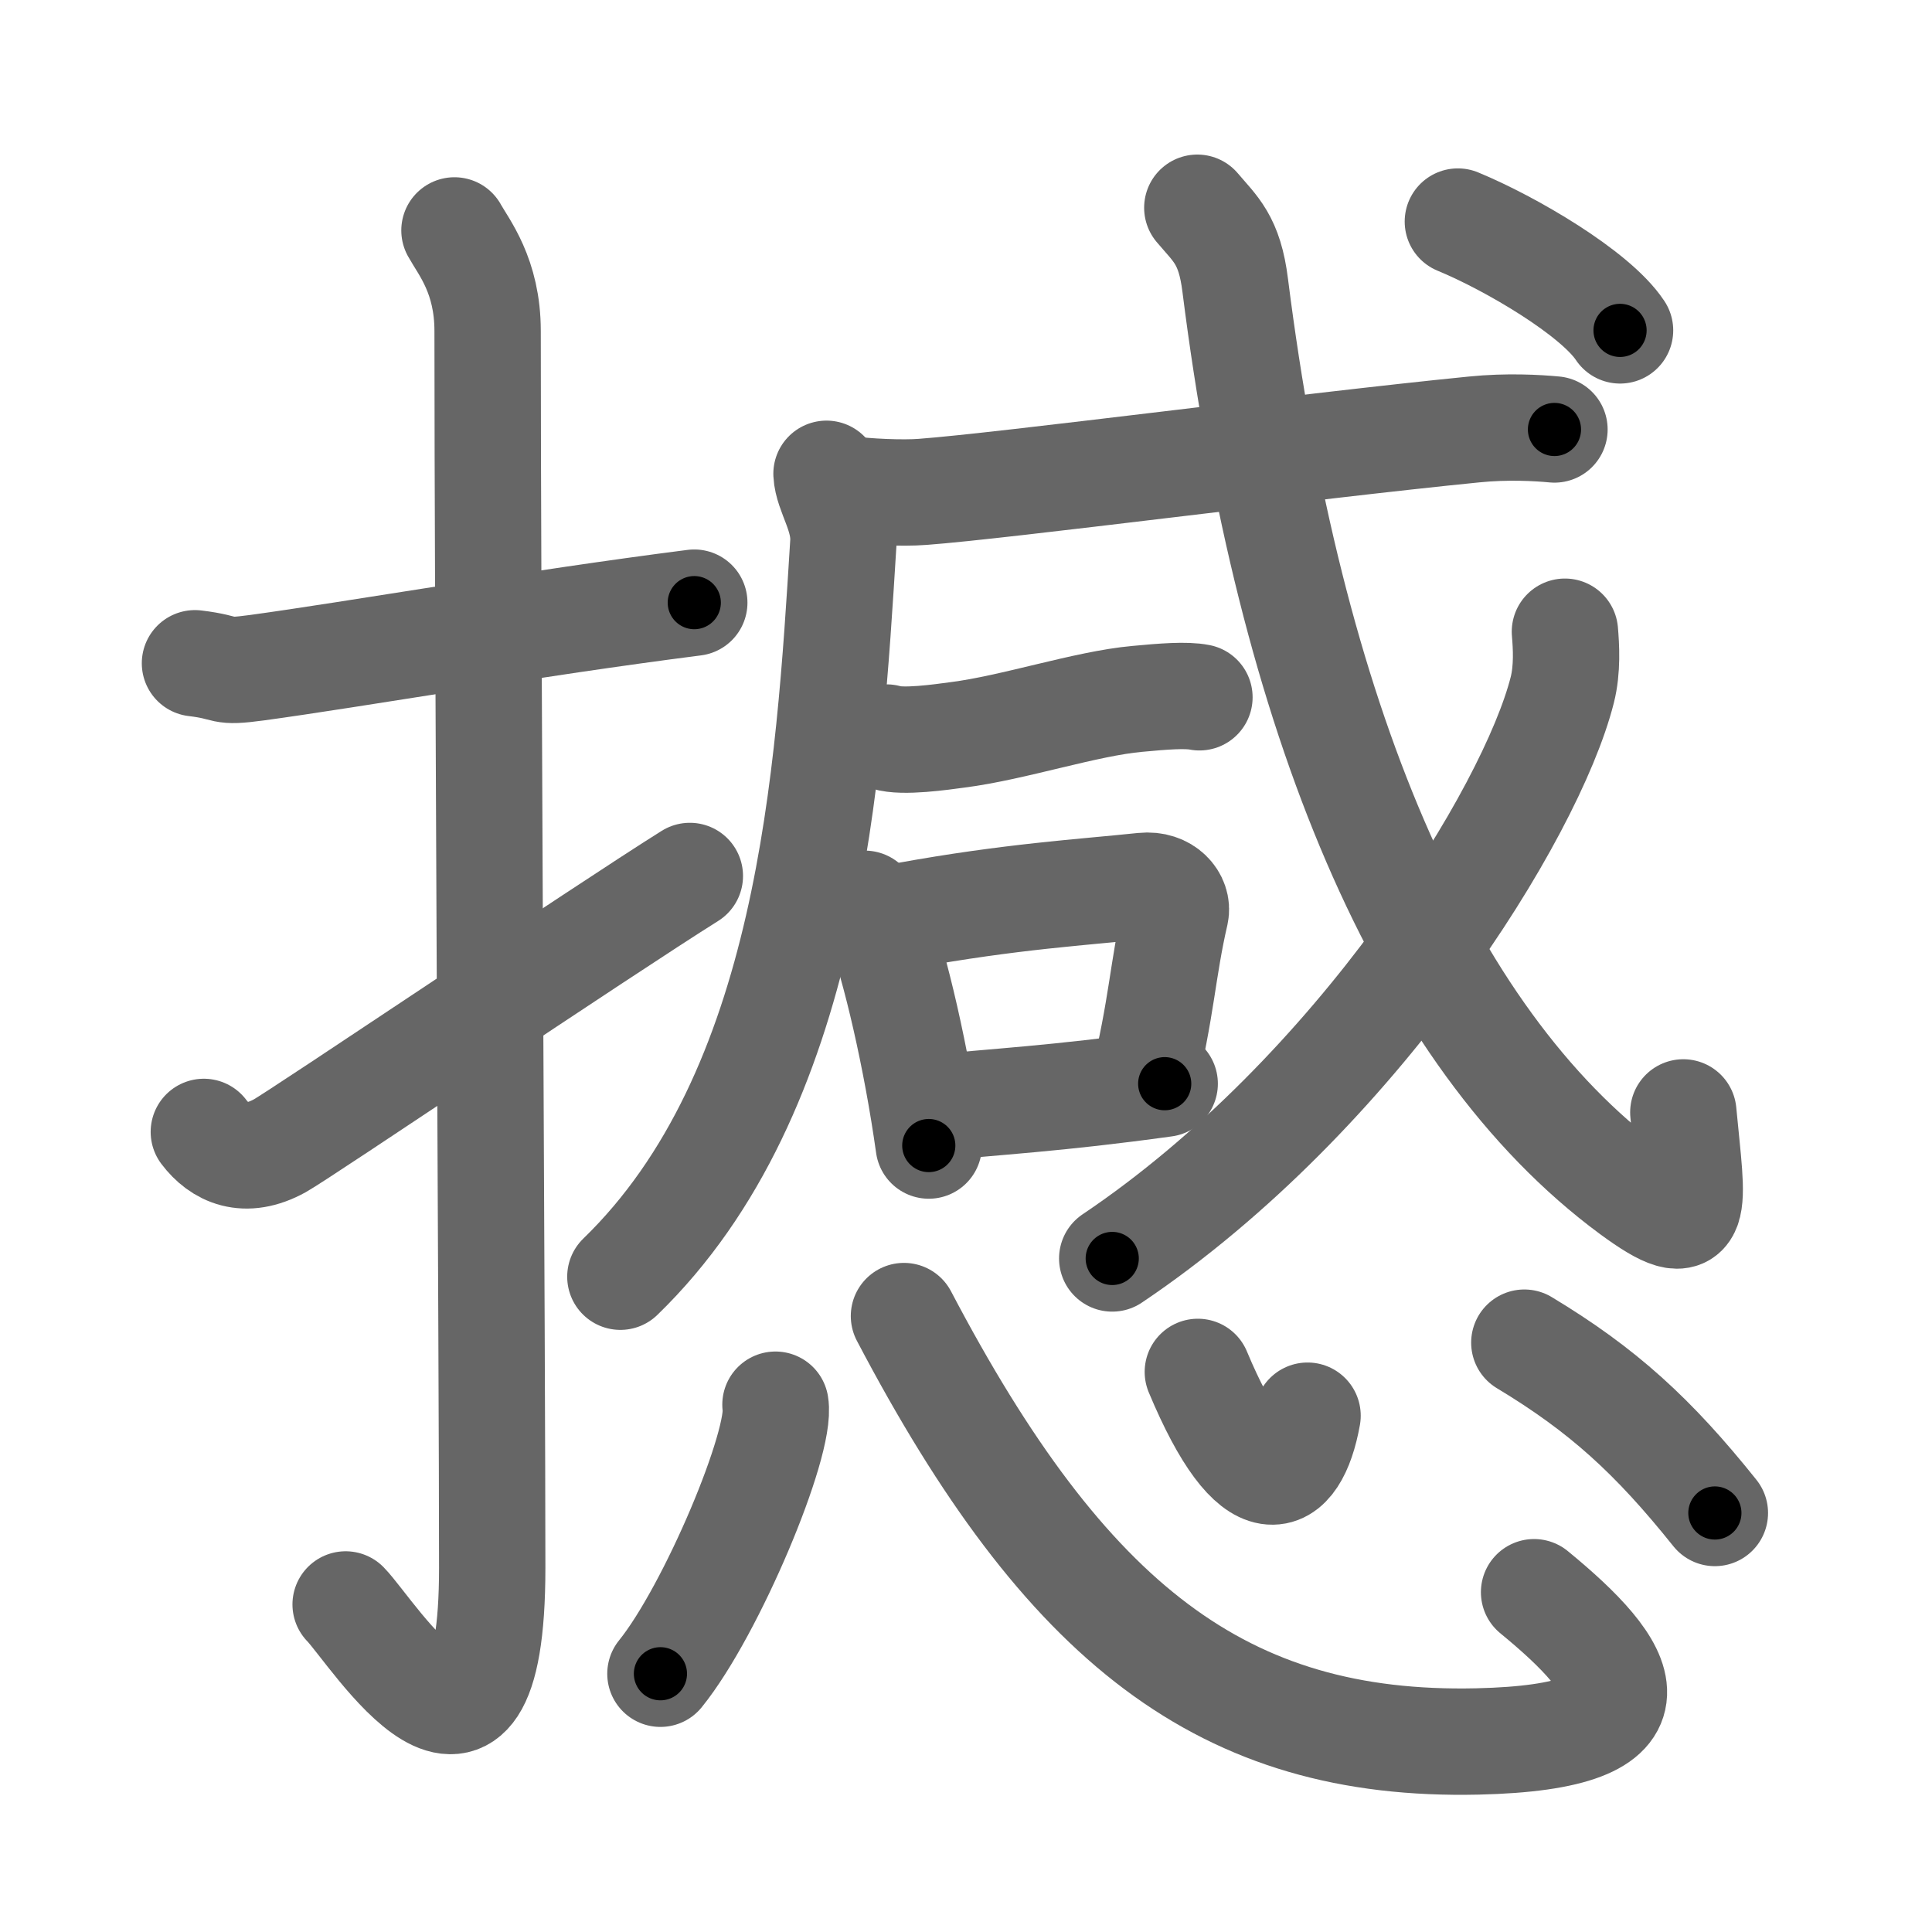 <svg xmlns="http://www.w3.org/2000/svg" width="109" height="109" viewBox="0 0 109 109" id="64bc"><g fill="none" stroke="#666" stroke-width="6" stroke-linecap="round" stroke-linejoin="round"><g><g><path d="M11,37.42c2.08,0.25,1.27,0.55,3.5,0.25C20,36.92,30,35.17,39.17,34" /><path d="M25.64,13c0.52,0.94,1.87,2.56,1.87,5.67c0,15.66,0.26,58.04,0.26,69.79c0,14.65-6.73,3.63-8.27,2.06" /><path d="M11.5,63.86c0.89,1.18,2.32,1.87,4.29,0.78c1.16-0.64,18.2-12.13,23.13-15.22" /></g><g><g><g><g><path d="M46.63,26.73c0.05,1.07,1.04,2.35,0.95,3.89c-0.81,13.06-1.84,31-12.58,41.41" /></g><g><g><g><path d="M47.71,27.58c1.13,0.17,3.23,0.26,4.35,0.17c4.59-0.34,21.64-2.58,31.1-3.52c1.86-0.19,3.6-0.09,4.54,0" /></g></g><g><path d="M50.02,41.61c0.9,0.29,3.11-0.03,4-0.15c3.16-0.4,7.24-1.77,10.14-2.03c1.48-0.14,2.76-0.24,3.51-0.09" /></g></g></g><g><path d="M48.79,50.99c0.29,0.28,0.59,0.51,0.72,0.85c1.01,2.74,2.2,7.87,2.89,12.79" /><path d="M51.11,51.65c5.95-1.08,9.98-1.31,13.39-1.67c1.25-0.13,1.99,0.78,1.82,1.55c-0.74,3.2-0.76,5.29-1.85,9.72" /><path d="M52.23,62.55c4-0.41,7.27-0.55,13.48-1.41" /></g><g><g><g><path d="M67.55,11.72c1.03,1.22,1.82,1.8,2.14,4.39c3.05,24.14,10.55,42.39,22.36,51.1c4.01,2.95,3.43,0.98,2.92-4.45" /></g><g><path d="M88.29,35.64c0.07,0.82,0.15,2.11-0.15,3.29C86.38,45.87,76.61,61.68,62.75,71" /></g><g><g><path d="M82.25,12.5c2.98,1.23,7.75,4.03,9.15,6.14" /></g></g></g></g></g><g><path d="M43.75,79.25c0.36,2.14-3.6,11.61-6.49,15.18" /><path d="M51,74.25c9.14,17.41,18.03,24.32,32.35,24c11.08-0.25,8.4-4.16,3.2-8.42" /><path d="M67.58,77.4c3.19,7.64,5.47,6.49,6.19,2.47" /><path d="M86,75.75c4.43,2.67,7.27,5.26,10.75,9.61" /></g></g></g></g><g fill="none" stroke="#000" stroke-width="3" stroke-linecap="round" stroke-linejoin="round"><path d="M11,37.42c2.08,0.25,1.27,0.55,3.5,0.25C20,36.92,30,35.17,39.17,34" stroke-dasharray="28.487" stroke-dashoffset="28.487"><animate attributeName="stroke-dashoffset" values="28.487;28.487;0" dur="0.285s" fill="freeze" begin="0s;64bc.click" /></path><path d="M25.64,13c0.52,0.94,1.87,2.56,1.87,5.67c0,15.66,0.26,58.04,0.26,69.79c0,14.65-6.73,3.63-8.27,2.06" stroke-dasharray="92.534" stroke-dashoffset="92.534"><animate attributeName="stroke-dashoffset" values="92.534" fill="freeze" begin="64bc.click" /><animate attributeName="stroke-dashoffset" values="92.534;92.534;0" keyTimes="0;0.291;1" dur="0.981s" fill="freeze" begin="0s;64bc.click" /></path><path d="M11.5,63.86c0.89,1.18,2.32,1.87,4.29,0.78c1.16-0.64,18.2-12.13,23.13-15.22" stroke-dasharray="32.525" stroke-dashoffset="32.525"><animate attributeName="stroke-dashoffset" values="32.525" fill="freeze" begin="64bc.click" /><animate attributeName="stroke-dashoffset" values="32.525;32.525;0" keyTimes="0;0.751;1" dur="1.306s" fill="freeze" begin="0s;64bc.click" /></path><path d="M46.63,26.73c0.05,1.07,1.04,2.35,0.95,3.89c-0.81,13.06-1.84,31-12.58,41.41" stroke-dasharray="48.331" stroke-dashoffset="48.331"><animate attributeName="stroke-dashoffset" values="48.331" fill="freeze" begin="64bc.click" /><animate attributeName="stroke-dashoffset" values="48.331;48.331;0" keyTimes="0;0.73;1" dur="1.789s" fill="freeze" begin="0s;64bc.click" /></path><path d="M47.71,27.58c1.13,0.17,3.23,0.26,4.35,0.17c4.59-0.34,21.64-2.58,31.1-3.52c1.86-0.19,3.6-0.09,4.54,0" stroke-dasharray="40.207" stroke-dashoffset="40.207"><animate attributeName="stroke-dashoffset" values="40.207" fill="freeze" begin="64bc.click" /><animate attributeName="stroke-dashoffset" values="40.207;40.207;0" keyTimes="0;0.817;1" dur="2.191s" fill="freeze" begin="0s;64bc.click" /></path><path d="M50.02,41.61c0.9,0.29,3.11-0.03,4-0.15c3.16-0.4,7.24-1.77,10.14-2.03c1.48-0.14,2.76-0.24,3.51-0.09" stroke-dasharray="17.895" stroke-dashoffset="17.895"><animate attributeName="stroke-dashoffset" values="17.895" fill="freeze" begin="64bc.click" /><animate attributeName="stroke-dashoffset" values="17.895;17.895;0" keyTimes="0;0.924;1" dur="2.37s" fill="freeze" begin="0s;64bc.click" /></path><path d="M48.79,50.99c0.29,0.28,0.59,0.51,0.72,0.85c1.01,2.74,2.2,7.87,2.89,12.79" stroke-dasharray="14.257" stroke-dashoffset="14.257"><animate attributeName="stroke-dashoffset" values="14.257" fill="freeze" begin="64bc.click" /><animate attributeName="stroke-dashoffset" values="14.257;14.257;0" keyTimes="0;0.943;1" dur="2.513s" fill="freeze" begin="0s;64bc.click" /></path><path d="M51.11,51.65c5.95-1.08,9.98-1.31,13.39-1.67c1.25-0.13,1.99,0.78,1.82,1.55c-0.74,3.2-0.76,5.29-1.85,9.72" stroke-dasharray="26.182" stroke-dashoffset="26.182"><animate attributeName="stroke-dashoffset" values="26.182" fill="freeze" begin="64bc.click" /><animate attributeName="stroke-dashoffset" values="26.182;26.182;0" keyTimes="0;0.906;1" dur="2.775s" fill="freeze" begin="0s;64bc.click" /></path><path d="M52.23,62.55c4-0.41,7.27-0.55,13.48-1.41" stroke-dasharray="13.556" stroke-dashoffset="13.556"><animate attributeName="stroke-dashoffset" values="13.556" fill="freeze" begin="64bc.click" /><animate attributeName="stroke-dashoffset" values="13.556;13.556;0" keyTimes="0;0.953;1" dur="2.911s" fill="freeze" begin="0s;64bc.click" /></path><path d="M67.55,11.72c1.03,1.22,1.82,1.8,2.14,4.39c3.05,24.14,10.55,42.39,22.36,51.1c4.01,2.95,3.43,0.98,2.92-4.45" stroke-dasharray="71.331" stroke-dashoffset="71.331"><animate attributeName="stroke-dashoffset" values="71.331" fill="freeze" begin="64bc.click" /><animate attributeName="stroke-dashoffset" values="71.331;71.331;0" keyTimes="0;0.845;1" dur="3.447s" fill="freeze" begin="0s;64bc.click" /></path><path d="M88.29,35.64c0.07,0.82,0.15,2.11-0.15,3.29C86.38,45.87,76.61,61.68,62.75,71" stroke-dasharray="44.867" stroke-dashoffset="44.867"><animate attributeName="stroke-dashoffset" values="44.867" fill="freeze" begin="64bc.click" /><animate attributeName="stroke-dashoffset" values="44.867;44.867;0" keyTimes="0;0.885;1" dur="3.896s" fill="freeze" begin="0s;64bc.click" /></path><path d="M82.25,12.5c2.98,1.23,7.75,4.03,9.15,6.14" stroke-dasharray="11.124" stroke-dashoffset="11.124"><animate attributeName="stroke-dashoffset" values="11.124" fill="freeze" begin="64bc.click" /><animate attributeName="stroke-dashoffset" values="11.124;11.124;0" keyTimes="0;0.972;1" dur="4.007s" fill="freeze" begin="0s;64bc.click" /></path><path d="M43.75,79.25c0.36,2.14-3.6,11.61-6.49,15.18" stroke-dasharray="16.686" stroke-dashoffset="16.686"><animate attributeName="stroke-dashoffset" values="16.686" fill="freeze" begin="64bc.click" /><animate attributeName="stroke-dashoffset" values="16.686;16.686;0" keyTimes="0;0.96;1" dur="4.174s" fill="freeze" begin="0s;64bc.click" /></path><path d="M51,74.25c9.14,17.41,18.03,24.32,32.35,24c11.08-0.25,8.4-4.16,3.2-8.42" stroke-dasharray="59.141" stroke-dashoffset="59.141"><animate attributeName="stroke-dashoffset" values="59.141" fill="freeze" begin="64bc.click" /><animate attributeName="stroke-dashoffset" values="59.141;59.141;0" keyTimes="0;0.876;1" dur="4.765s" fill="freeze" begin="0s;64bc.click" /></path><path d="M67.58,77.4c3.19,7.64,5.47,6.49,6.19,2.47" stroke-dasharray="11.273" stroke-dashoffset="11.273"><animate attributeName="stroke-dashoffset" values="11.273" fill="freeze" begin="64bc.click" /><animate attributeName="stroke-dashoffset" values="11.273;11.273;0" keyTimes="0;0.977;1" dur="4.878s" fill="freeze" begin="0s;64bc.click" /></path><path d="M86,75.75c4.43,2.67,7.27,5.26,10.75,9.61" stroke-dasharray="14.509" stroke-dashoffset="14.509"><animate attributeName="stroke-dashoffset" values="14.509" fill="freeze" begin="64bc.click" /><animate attributeName="stroke-dashoffset" values="14.509;14.509;0" keyTimes="0;0.971;1" dur="5.023s" fill="freeze" begin="0s;64bc.click" /></path></g></svg>